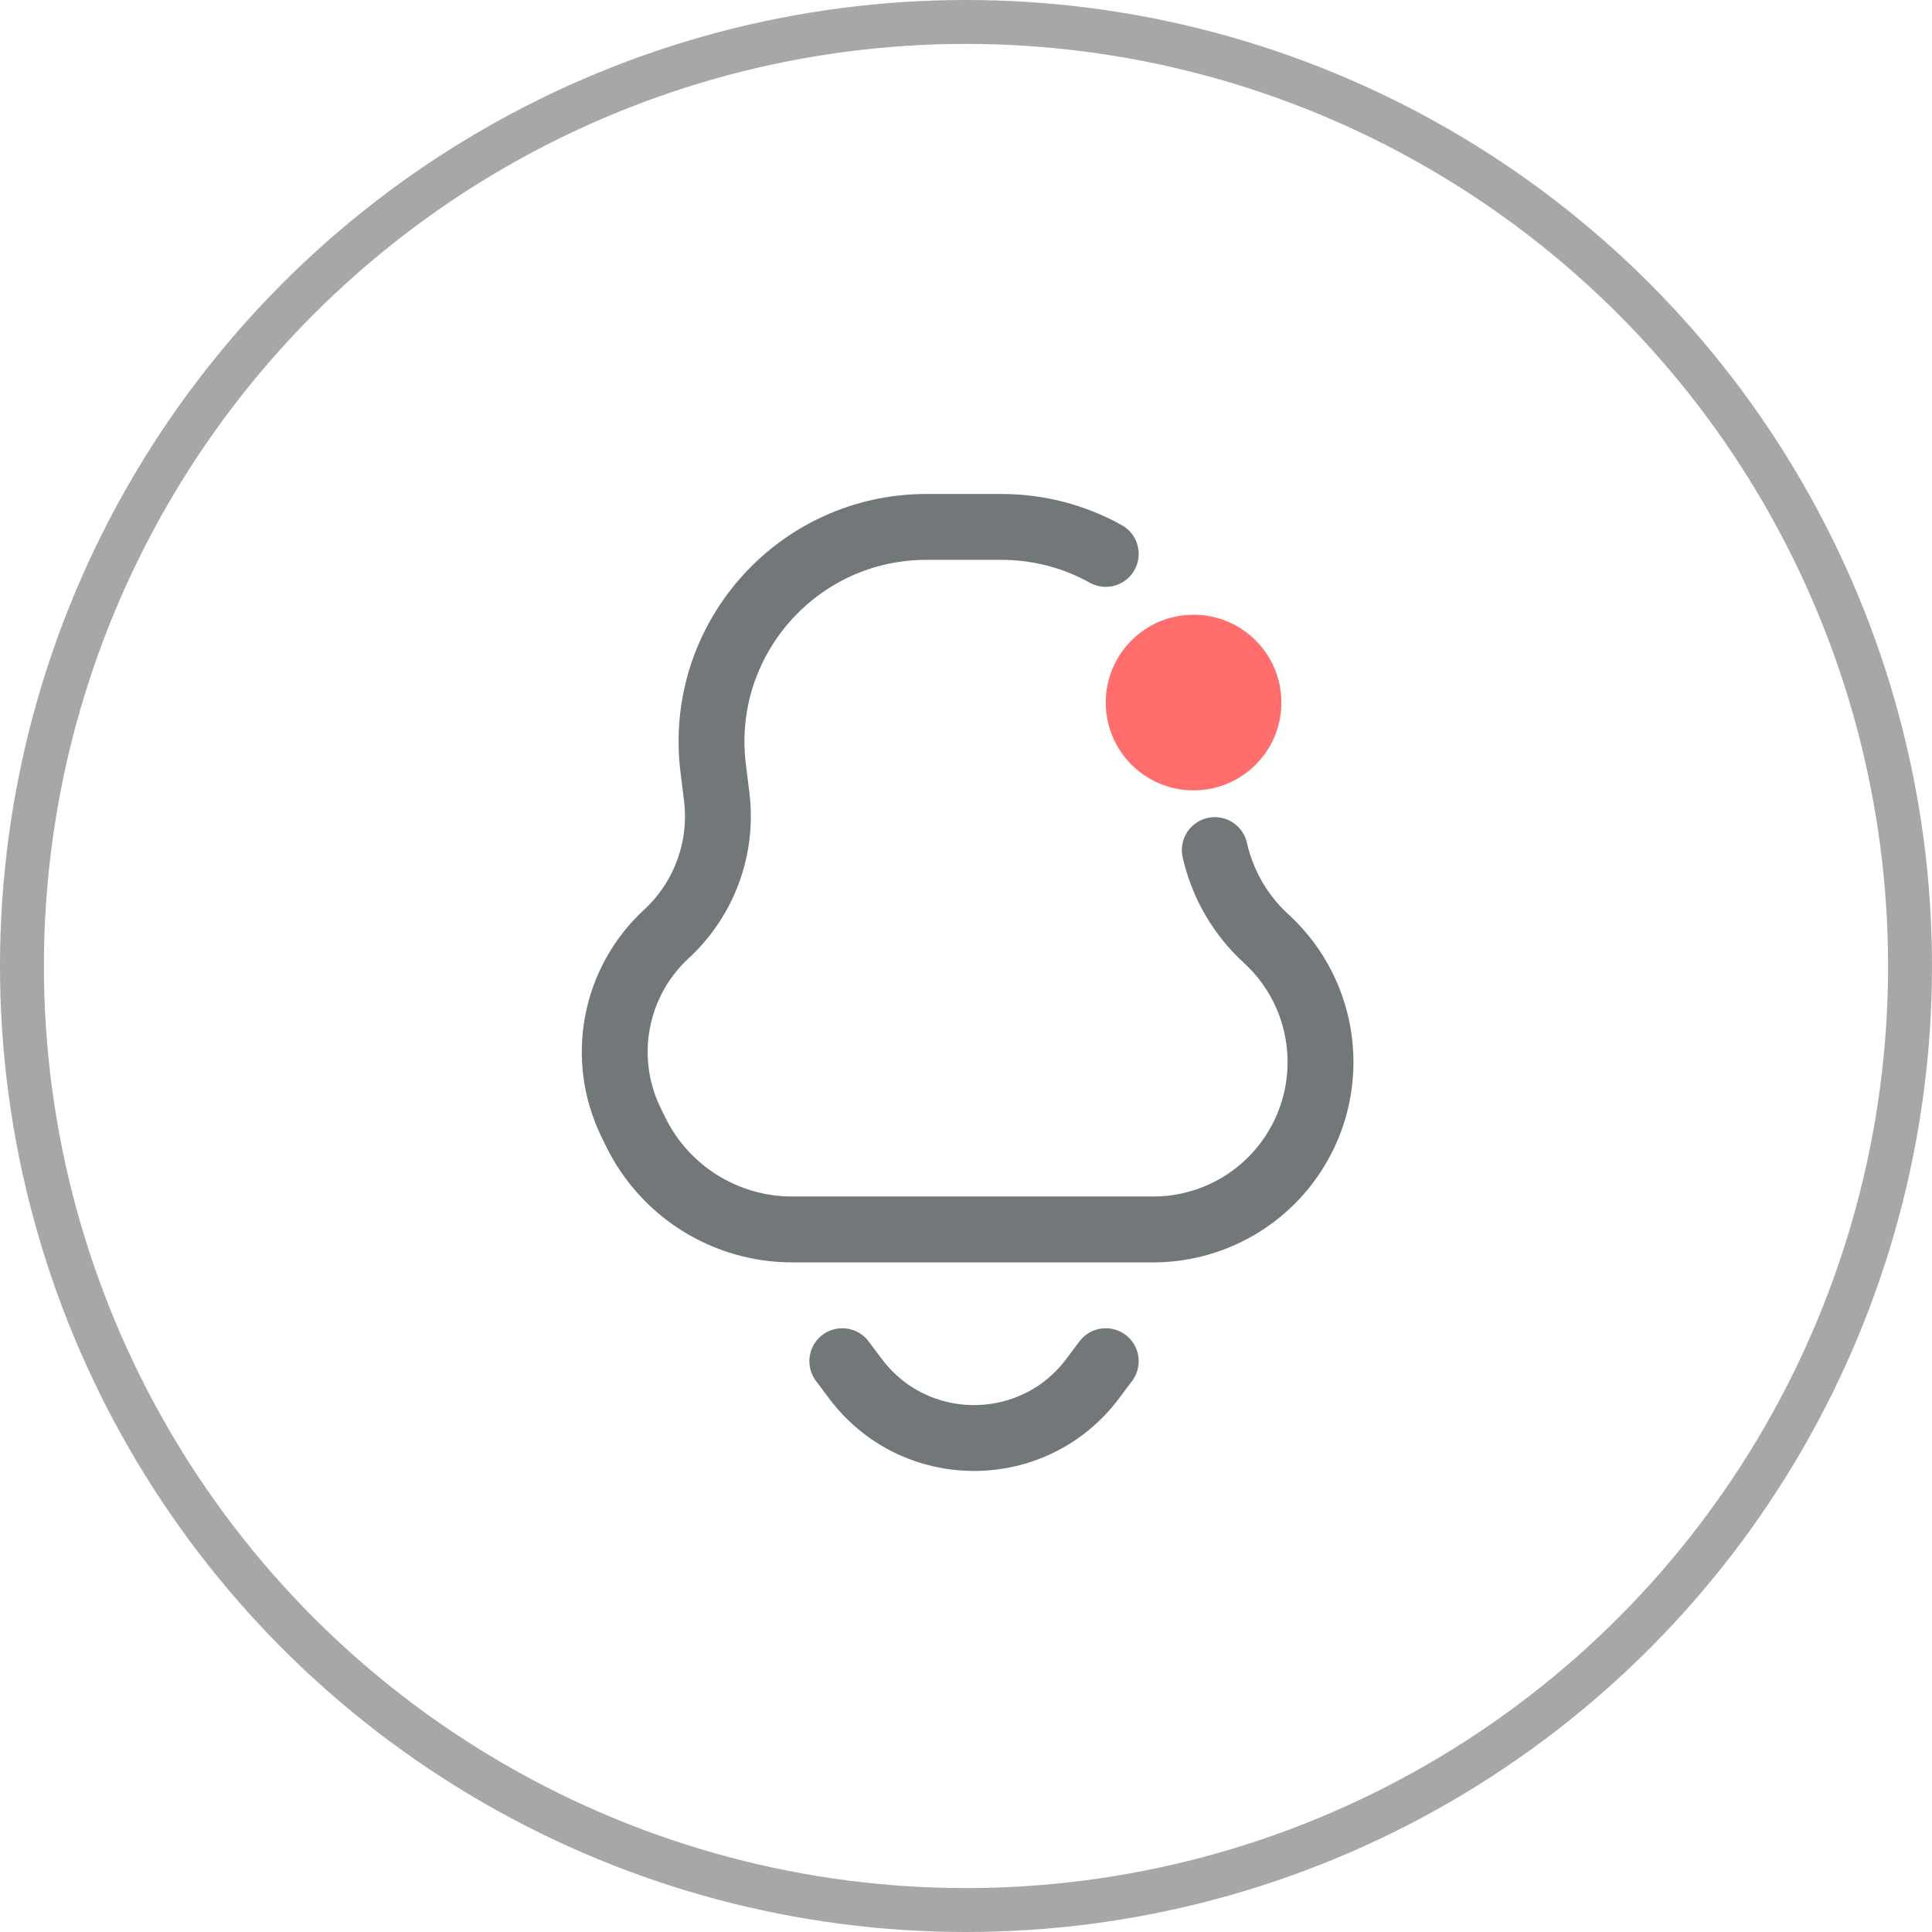 <svg width="44" height="44" viewBox="0 0 44 44" fill="none" xmlns="http://www.w3.org/2000/svg">
<circle cx="22" cy="22" r="21.5" stroke="#A7A7A7"/>
<path d="M25.183 12.615C24.481 12.224 23.671 12 22.803 12H21.1C18.155 12 15.877 14.581 16.243 17.502L16.322 18.137C16.468 19.306 16.041 20.474 15.175 21.273C13.992 22.364 13.664 24.102 14.366 25.55L14.47 25.763C15.133 27.131 16.52 28 18.041 28H26.262C27.566 28 28.779 27.334 29.478 26.235C30.466 24.683 30.204 22.646 28.856 21.395L28.812 21.354C28.399 20.97 28.081 20.507 27.87 20C27.784 19.793 27.715 19.579 27.666 19.36M19.183 31L19.483 31.4C20.833 33.2 23.533 33.2 24.883 31.4L25.183 31" stroke="#72777A" stroke-width="1.5" stroke-linecap="round"/>
<path d="M29.183 16C29.183 17.105 28.288 18 27.183 18C26.078 18 25.183 17.105 25.183 16C25.183 14.895 26.078 14 27.183 14C28.288 14 29.183 14.895 29.183 16Z" fill="#FF6D6D"/>
</svg>
